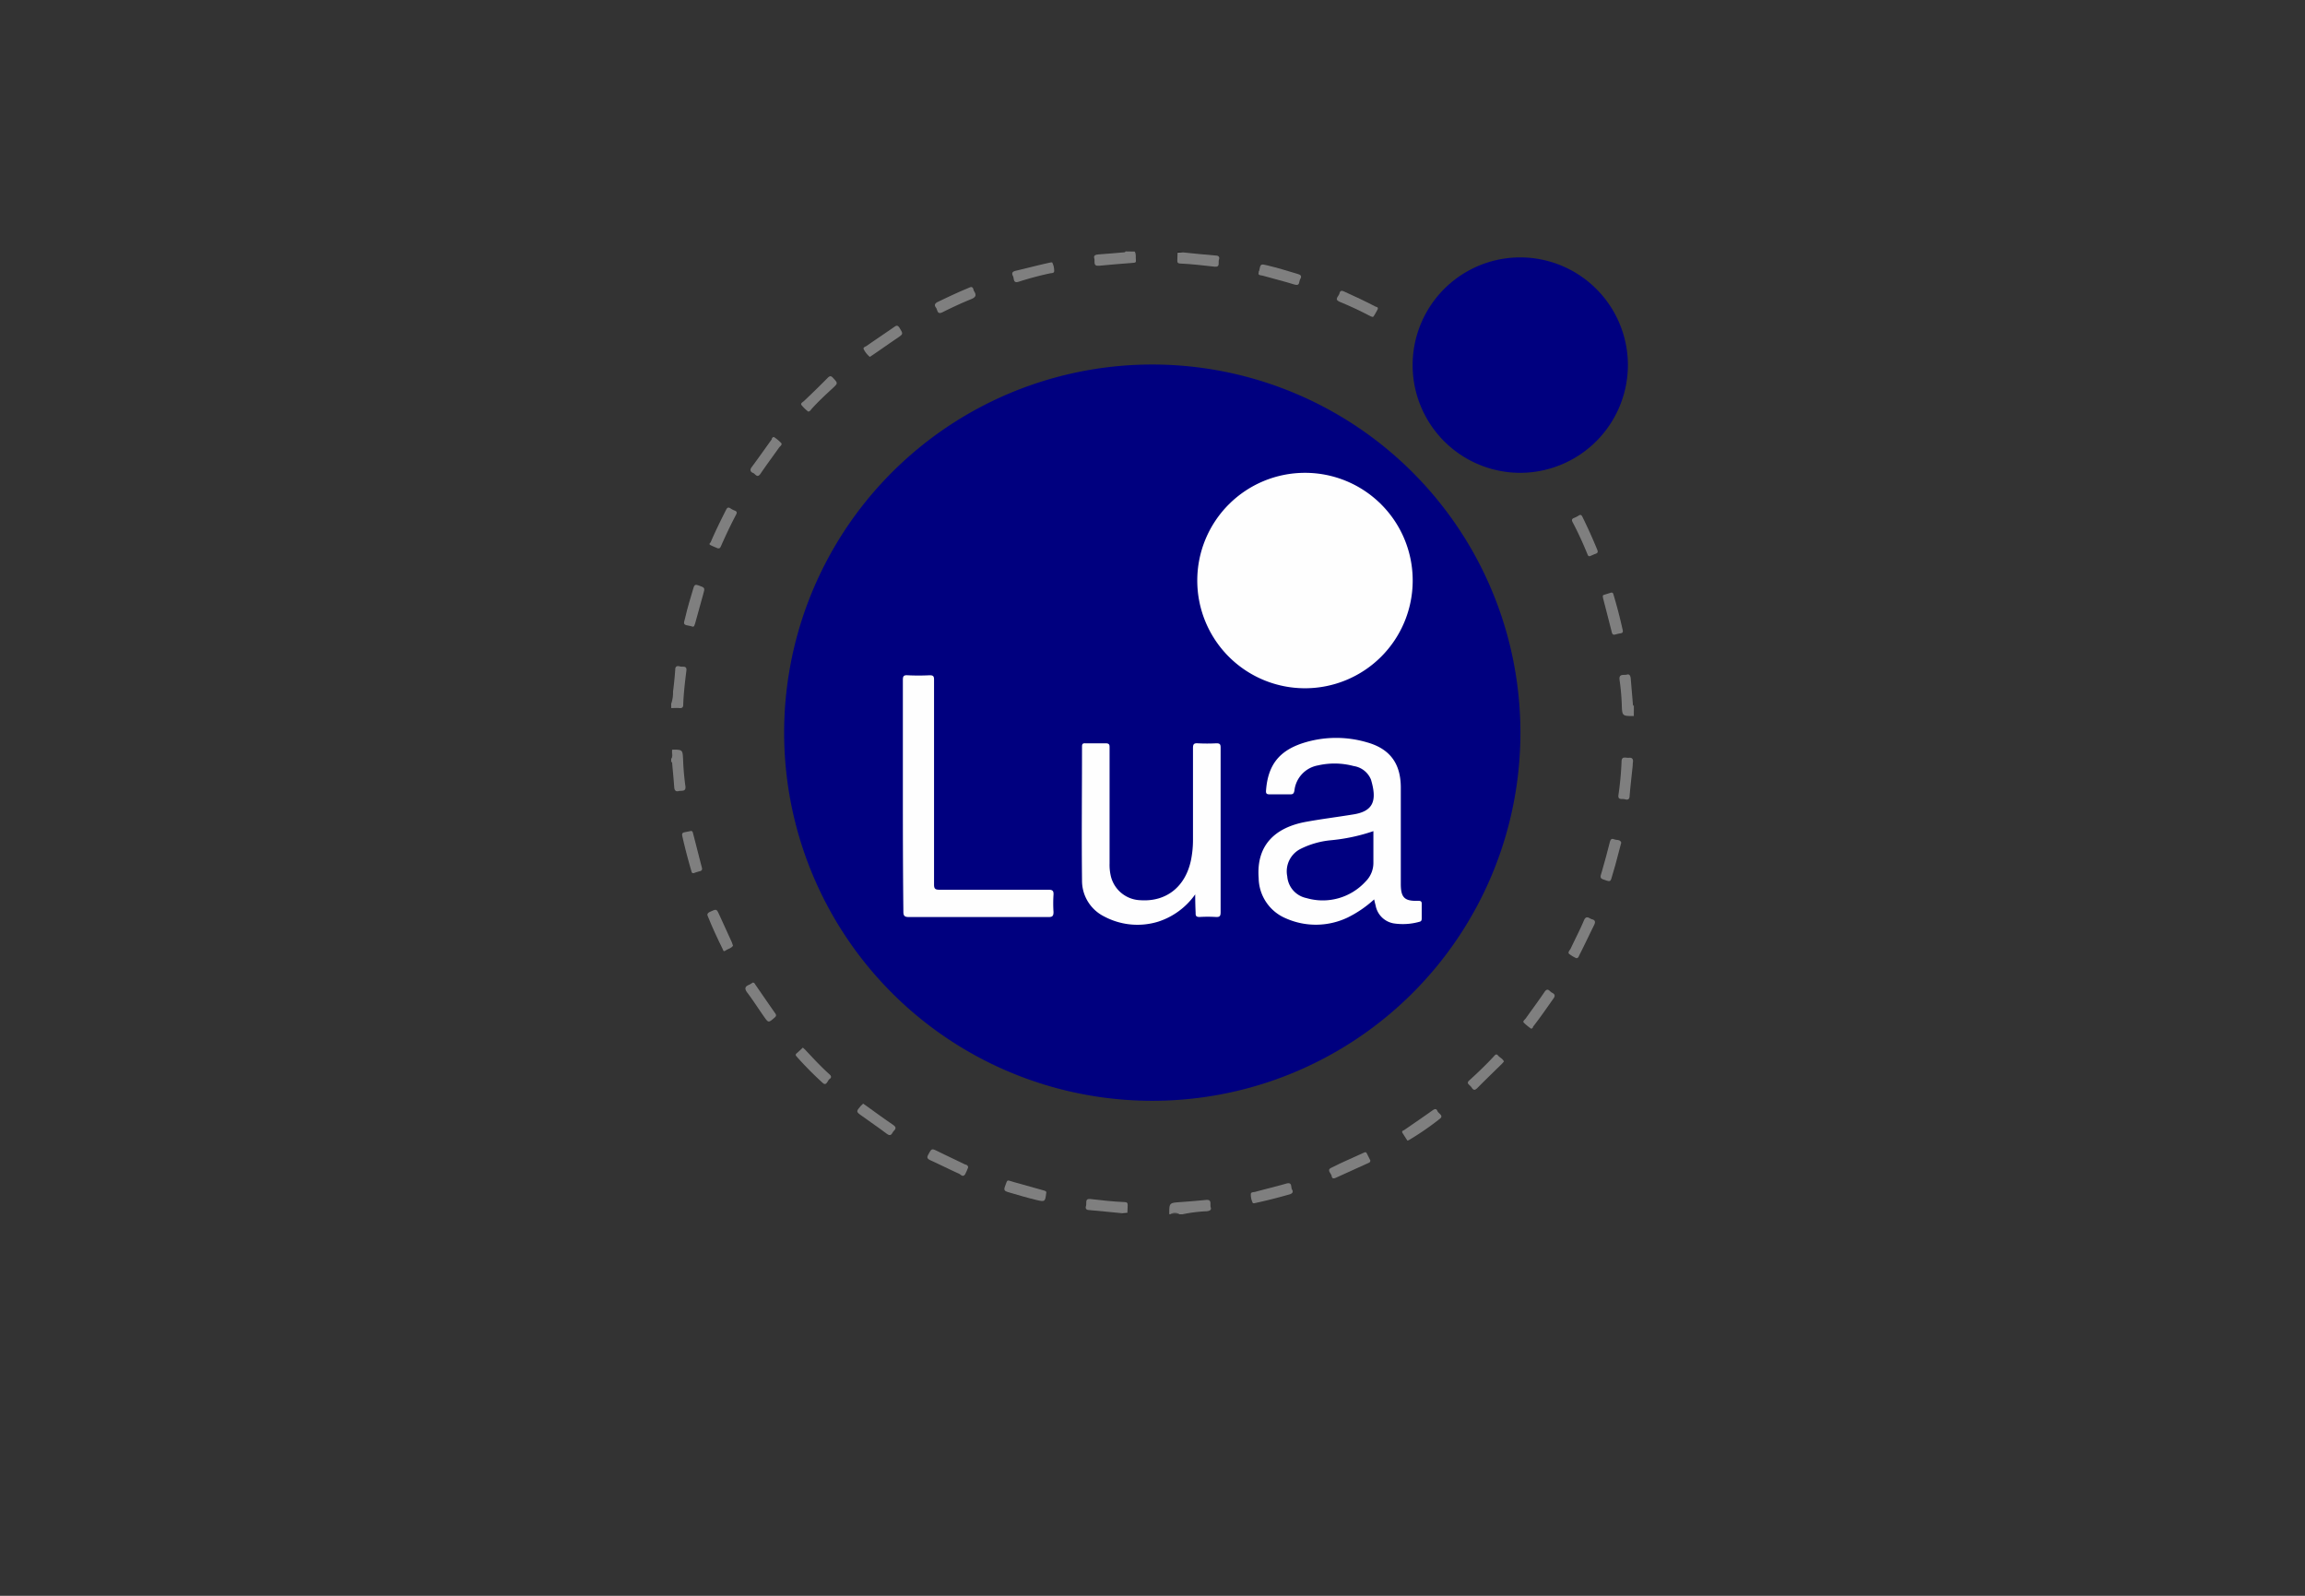 <svg xmlns="http://www.w3.org/2000/svg" viewBox="0 0 312 216"><rect x="0" y="0" width="312" height="216" fill="#333333" stroke="none"/><defs><style>.cls-1{fill:#7f7f7f;}.cls-2{fill:#383838;}.cls-3{fill:#3a3a3a;}.cls-4{fill:#242424;}.cls-5{fill:#272727;}.cls-6{fill:#00007f;}.cls-7{fill:#fefefe;}.cls-8{fill:navy;}</style></defs><title>iconos</title><g id="lua"><path class="cls-1" d="M90.85,95.27a4.63,4.63,0,0,0,.25-1.65c.13-1,.23-2,.3-3,0-.49.32-.51.65-.41s.94-.16.86.55c-.19,1.55-.38,3.09-.43,4.65,0,.38-.2.46-.53.43s-.73,0-1.1,0Z"/><path class="cls-1" d="M221.15,96.92c-1.57,0-1.58,0-1.63-1.55a31.15,31.15,0,0,0-.3-3.34c-.12-.9.6-.6,1-.72s.5.27.52.61c.09,1.11.19,2.23.28,3.34,0,.11,0,.23.14.29Z"/><path class="cls-1" d="M153.59,34.05c.23.35.11.75.16,1.13s-.12.38-.4.4c-1.53.12-3.06.24-4.58.39-.87.09-.52-.61-.65-1s.17-.5.53-.53c1.14-.08,2.28-.18,3.42-.28.11,0,.23,0,.28-.13Z"/><path class="cls-1" d="M91,101.47c1.37,0,1.4,0,1.46,1.3a36.11,36.11,0,0,0,.31,3.61c.13.85-.53.59-.92.7s-.57-.13-.59-.54c-.07-1.05-.18-2.1-.27-3.14,0-.12,0-.23-.14-.29v-.41C91,102.31,90.8,101.86,91,101.47Z"/><path class="cls-1" d="M158.27,164.34c0-1.53,0-1.52,1.5-1.63,1.16-.08,2.32-.18,3.47-.29.87-.09.5.62.64,1s-.19.49-.54.53a20.15,20.15,0,0,0-3.28.41h-.41a2.37,2.37,0,0,0-1.24,0Z"/><path class="cls-2" d="M91,101.47c-.13.4.17.85-.15,1.23v-1.24Z"/><path class="cls-3" d="M158.41,164.34a1.27,1.27,0,0,1,1.24,0Z"/><path class="cls-4" d="M159.39,34.21l0-.16h.69s0,.07,0,.11A.44.44,0,0,1,159.39,34.21Z"/><path class="cls-5" d="M152.6,164.17l0,.17h-.69a.49.49,0,0,0,0-.12A.44.44,0,0,1,152.6,164.17Z"/><path class="cls-6" d="M156,149A49.83,49.83,0,1,1,205.8,99.2,49.82,49.82,0,0,1,156,149Z"/><path class="cls-6" d="M220.35,49.37A14.61,14.61,0,0,1,205.79,64a14.58,14.58,0,1,1,0-29.16A14.59,14.59,0,0,1,220.35,49.37Z"/><path class="cls-1" d="M203.57,143.68l-.27.31c-1.11,1.09-2.23,2.17-3.32,3.27-.29.29-.5.36-.74,0a2.05,2.05,0,0,0-.37-.41c-.22-.2-.27-.36,0-.6,1.18-1.08,2.34-2.18,3.42-3.36.17-.19.31-.24.5,0S203.4,143.29,203.57,143.68Z"/><path class="cls-1" d="M159.39,34.21l.68-.05c1.5.15,3,.31,4.5.43.41,0,.55.24.42.57s.21,1-.54.94c-1.57-.17-3.13-.36-4.71-.43-.29,0-.4-.14-.38-.43S159.38,34.56,159.39,34.21Z"/><path class="cls-1" d="M141.6,161.57c-.12,1.08-.19,1.12-1.25.87-1.32-.31-2.61-.71-3.9-1.08-.46-.13-.6-.27-.43-.74.4-1.08.21-.89,1.21-.62l4,1.12C141.44,161.19,141.72,161.21,141.6,161.57Z"/><path class="cls-1" d="M108.68,141.8l.33.31c1.06,1.13,2.11,2.27,3.27,3.31.29.25.26.47,0,.64s-.4,1-.92.52a47.28,47.28,0,0,1-3.52-3.56c-.14-.16-.21-.28,0-.45S108.38,142.07,108.68,141.8Z"/><path class="cls-1" d="M170.37,36.92c0-.14,0-.19.06-.23.2-1,.19-1,1.19-.75,1.34.32,2.65.73,4,1.13.39.11.64.26.39.68s0,1-.81.76c-1.41-.44-2.86-.79-4.29-1.2C170.64,37.25,170.25,37.28,170.37,36.92Z"/><path class="cls-1" d="M131.41,38.85c.38,0,.31.38.45.58.36.56.18.83-.43,1.07-1.3.53-2.59,1.13-3.85,1.76-.76.38-.66-.33-.89-.62s-.2-.55.22-.76c1.36-.65,2.71-1.3,4.11-1.87A3.52,3.52,0,0,1,131.41,38.85Z"/><path class="cls-1" d="M93.68,84.8l-.21-.06c-1-.18-1-.18-.72-1.14.31-1.36.72-2.69,1.11-4,.12-.45.28-.52.7-.36.88.32.88.3.62,1.21-.37,1.3-.72,2.6-1.08,3.9C94,84.57,94,84.92,93.68,84.8Z"/><path class="cls-1" d="M169.75,162.87s-.15,0-.18-.05a2.51,2.51,0,0,1-.26-1.19c0-.3.39-.25.61-.31,1.39-.38,2.79-.71,4.17-1.11.87-.26.6.49.8.81s.05.54-.35.65C173,162.11,171.41,162.52,169.75,162.87Z"/><path class="cls-1" d="M152.6,164.17l-.67.05c-1.5-.14-3-.3-4.5-.43-.41,0-.55-.23-.43-.56s-.2-1,.55-.94c1.56.18,3.13.36,4.7.42.29,0,.41.14.39.43S152.61,163.83,152.6,164.17Z"/><path class="cls-1" d="M221,103.62c-.13,1.26-.3,2.69-.42,4.12,0,.46-.26.57-.62.45s-1,.17-.89-.59a42.52,42.52,0,0,0,.42-4.5c0-.82.59-.48,1-.53s.61.17.54.6A3.08,3.08,0,0,0,221,103.62Z"/><path class="cls-1" d="M101.89,133c.23,0,.27.15.35.27.9,1.3,1.79,2.61,2.7,3.9.17.25.13.37-.08.56-.84.73-.84.74-1.46-.14-.75-1.07-1.45-2.17-2.24-3.22-.41-.54-.35-.85.27-1.09A4.34,4.34,0,0,0,101.89,133Z"/><path class="cls-1" d="M207.25,139.24a8.26,8.26,0,0,1-1-.82c-.17-.2.14-.39.27-.57.84-1.19,1.72-2.36,2.54-3.58.45-.67.71-.05,1,.09s.54.34.23.77c-.91,1.29-1.8,2.59-2.77,3.83C207.5,139.07,207.45,139.2,207.25,139.24Z"/><path class="cls-1" d="M190.51,154.4c-.21-.32-.42-.66-.64-1s.08-.36.23-.46c1.28-.89,2.57-1.76,3.84-2.67.3-.21.51-.2.63.12s.84.59.38,1a38.3,38.3,0,0,1-4.23,2.92A2.28,2.28,0,0,1,190.51,154.4Z"/><path class="cls-1" d="M131.05,158a7.86,7.86,0,0,1-.41.94c-.31.49-.62,0-.87-.09-1.29-.58-2.56-1.22-3.85-1.81-.37-.18-.51-.33-.27-.76.47-.85.44-.85,1.32-.43,1.21.6,2.43,1.17,3.65,1.76C130.79,157.66,131,157.7,131.05,158Z"/><path class="cls-1" d="M219.45,114.05c-.28,1.07-.54,2.08-.82,3.1-.16.59-.36,1.18-.52,1.77-.09.35-.25.4-.59.29-1-.32-1-.3-.68-1.29.38-1.32.74-2.64,1.08-4,.1-.36.28-.45.59-.31S219.3,113.59,219.45,114.05Z"/><path class="cls-1" d="M109.39,55.71a5.89,5.89,0,0,1-.91-.89c-.16-.25.21-.4.37-.56,1.06-1,2.15-2.07,3.2-3.13.28-.27.43-.27.69,0,.68.74.7.73,0,1.39-1,.92-2,1.85-2.89,2.84C109.73,55.51,109.64,55.69,109.39,55.71Z"/><path class="cls-1" d="M93.42,112.5c.32-.09.35.15.4.34.4,1.53.78,3.06,1.18,4.58.08.28,0,.42-.24.5a7.19,7.19,0,0,0-.79.24c-.24.08-.32,0-.38-.23-.46-1.58-.88-3.17-1.24-4.78-.06-.27,0-.43.28-.49S93.16,112.55,93.42,112.5Z"/><path class="cls-1" d="M104.75,59.15a5.07,5.07,0,0,1,1,.83c.17.22-.17.42-.31.62-.83,1.17-1.69,2.33-2.5,3.52-.45.67-.71,0-1-.1s-.51-.36-.21-.77c.93-1.25,1.82-2.52,2.73-3.78C104.47,59.35,104.53,59.18,104.75,59.15Z"/><path class="cls-1" d="M218.09,80.21c.25,0,.27.13.31.28q.71,2.37,1.24,4.77c.07.31,0,.42-.31.47a5.37,5.37,0,0,0-.67.15c-.28.08-.42,0-.49-.3-.39-1.55-.79-3.09-1.19-4.64,0-.19-.12-.35.15-.43Z"/><path class="cls-1" d="M215.18,75.29c-.24,0-.26-.18-.32-.31-.6-1.46-1.25-2.9-2-4.31-.15-.3-.09-.45.21-.57a3.5,3.5,0,0,0,.61-.31c.27-.18.4-.07.52.18q1.08,2.19,2,4.44c.13.32.05.46-.25.56S215.45,75.19,215.18,75.29Z"/><path class="cls-1" d="M185.49,157.08c0,.26-.16.29-.29.35l-4.41,2c-.31.15-.51.06-.54-.25s-.7-.79-.1-1.09c1.46-.75,3-1.39,4.46-2.07.16-.07.29-.12.39.08S185.33,156.78,185.49,157.08Z"/><path class="cls-1" d="M142.24,35.52s.16,0,.18,0a2.39,2.39,0,0,1,.27,1.19c0,.29-.39.25-.61.3a42.91,42.91,0,0,0-4.18,1.12c-.8.26-.61-.42-.78-.75s-.18-.59.33-.72C139,36.3,140.59,35.87,142.24,35.52Z"/><path class="cls-1" d="M97.13,74.21c-.27-.12-.61-.25-.93-.41s-.08-.28,0-.42c.64-1.49,1.36-2.95,2.09-4.39.15-.29.29-.37.58-.18a2.5,2.5,0,0,0,.61.31c.28.12.29.28.16.53-.74,1.4-1.41,2.82-2.05,4.27C97.51,74.07,97.46,74.29,97.13,74.21Z"/><path class="cls-1" d="M213.38,129.7a4.47,4.47,0,0,1-1-.6c-.2-.21.12-.49.23-.72.59-1.26,1.24-2.49,1.78-3.78.34-.81.74-.25,1.13-.16s.46.36.27.74c-.67,1.36-1.31,2.72-2,4.08C213.7,129.42,213.68,129.67,213.38,129.7Z"/><path class="cls-1" d="M116.83,149.38l.39.27c1.23.88,2.44,1.78,3.69,2.62.66.45.08.71-.07,1s-.34.54-.77.22c-1.11-.84-2.27-1.62-3.4-2.44-.82-.58-.81-.59-.14-1.38C116.62,149.6,116.73,149.49,116.83,149.38Z"/><path class="cls-1" d="M186.5,41.83c-.18.32-.36.69-.58,1-.1.15-.25,0-.36,0q-2.1-1.11-4.27-2c-.73-.33-.08-.72,0-1.07s.22-.5.63-.31c1.46.66,2.91,1.34,4.33,2.08C186.35,41.53,186.54,41.56,186.5,41.83Z"/><path class="cls-1" d="M99.22,128c-.23.38-.7.43-1,.65s-.32,0-.41-.21c-.72-1.45-1.4-2.92-2-4.42-.14-.31,0-.43.23-.57,1-.46.94-.47,1.39.52.53,1.19,1.08,2.37,1.62,3.55Z"/><path class="cls-1" d="M117.74,48.31a3.29,3.29,0,0,1-.81-1c-.17-.29.19-.37.36-.48,1.23-.86,2.49-1.7,3.73-2.56.3-.22.49-.29.74.11.5.84.52.81-.29,1.37-1.1.74-2.18,1.51-3.28,2.26C118.05,48.1,117.9,48.2,117.74,48.31Z"/><path class="cls-7" d="M191.22,78.58A14.58,14.58,0,1,1,176.64,64,14.57,14.57,0,0,1,191.22,78.58Z"/><path class="cls-7" d="M186,121.74a15.28,15.28,0,0,1-3.58,2.45,10,10,0,0,1-8.38.11,6,6,0,0,1-3.67-5.46c-.34-4.47,2.27-6.83,6.35-7.59,2.12-.39,4.25-.65,6.38-1,2.85-.42,3.31-1.92,2.47-4.73a3,3,0,0,0-2.34-1.83,10,10,0,0,0-4.82-.09,3.89,3.89,0,0,0-3.2,3.41c-.08.43-.22.52-.61.51-.91,0-1.83,0-2.75,0-.46,0-.51-.16-.48-.56.26-3.36,1.73-5.3,4.93-6.36a14.77,14.77,0,0,1,8.73-.12c3.11.87,4.57,2.87,4.58,6.1,0,4.36,0,8.71,0,13.07,0,1.84.5,2.34,2.32,2.28.37,0,.53.05.51.46,0,.62,0,1.24,0,1.86,0,.24,0,.45-.31.52a8.24,8.24,0,0,1-3.46.22,3,3,0,0,1-2.47-2.44C186.13,122.32,186.08,122.06,186,121.74Z"/><path class="cls-7" d="M161.78,121.06a9.82,9.82,0,0,1-5,3.69,9.57,9.57,0,0,1-7.32-.7,5.4,5.4,0,0,1-3-4.87c-.07-6.05,0-12.1,0-18.15,0-.34.11-.43.43-.42.92,0,1.84,0,2.75,0,.58,0,.55.26.55.66q0,7.8,0,15.61a6.63,6.63,0,0,0,.2,1.83,4.26,4.26,0,0,0,4,3.14c3.49.23,6.07-1.83,6.82-5.43a13.74,13.74,0,0,0,.27-2.79c0-4.13,0-8.25,0-12.38,0-.51.12-.67.64-.64a23.91,23.91,0,0,0,2.54,0c.47,0,.56.15.56.58,0,3.26,0,6.51,0,9.77,0,4.17,0,8.34,0,12.51,0,.52-.12.68-.64.65a17.94,17.94,0,0,0-2.2,0c-.42,0-.56-.11-.54-.54C161.8,122.73,161.78,121.89,161.78,121.06Z"/><path class="cls-7" d="M122.21,107.73q0-7.83,0-15.67c0-.49.07-.69.62-.66a29.23,29.23,0,0,0,3,0c.48,0,.6.12.6.6,0,5.77,0,11.55,0,17.32,0,3.46,0,6.93,0,10.39,0,.55.12.72.71.72,4.92,0,9.85,0,14.78,0,.53,0,.71.13.68.68a18.12,18.12,0,0,0,0,2.33c0,.54-.14.69-.68.69-4,0-8.07,0-12.1,0-2.25,0-4.5,0-6.74,0-.6,0-.81-.11-.8-.77C122.22,118.14,122.21,112.94,122.21,107.73Z"/><path class="cls-8" d="M185.9,112.5c0,1.5,0,2.9,0,4.3a3.53,3.53,0,0,1-1.06,2.52,7.85,7.85,0,0,1-8,2.24,3.26,3.26,0,0,1-2.6-2.94,3.4,3.4,0,0,1,1.77-3.7,11.57,11.57,0,0,1,4.06-1.18A24.82,24.82,0,0,0,185.9,112.5Z"/></g></svg>